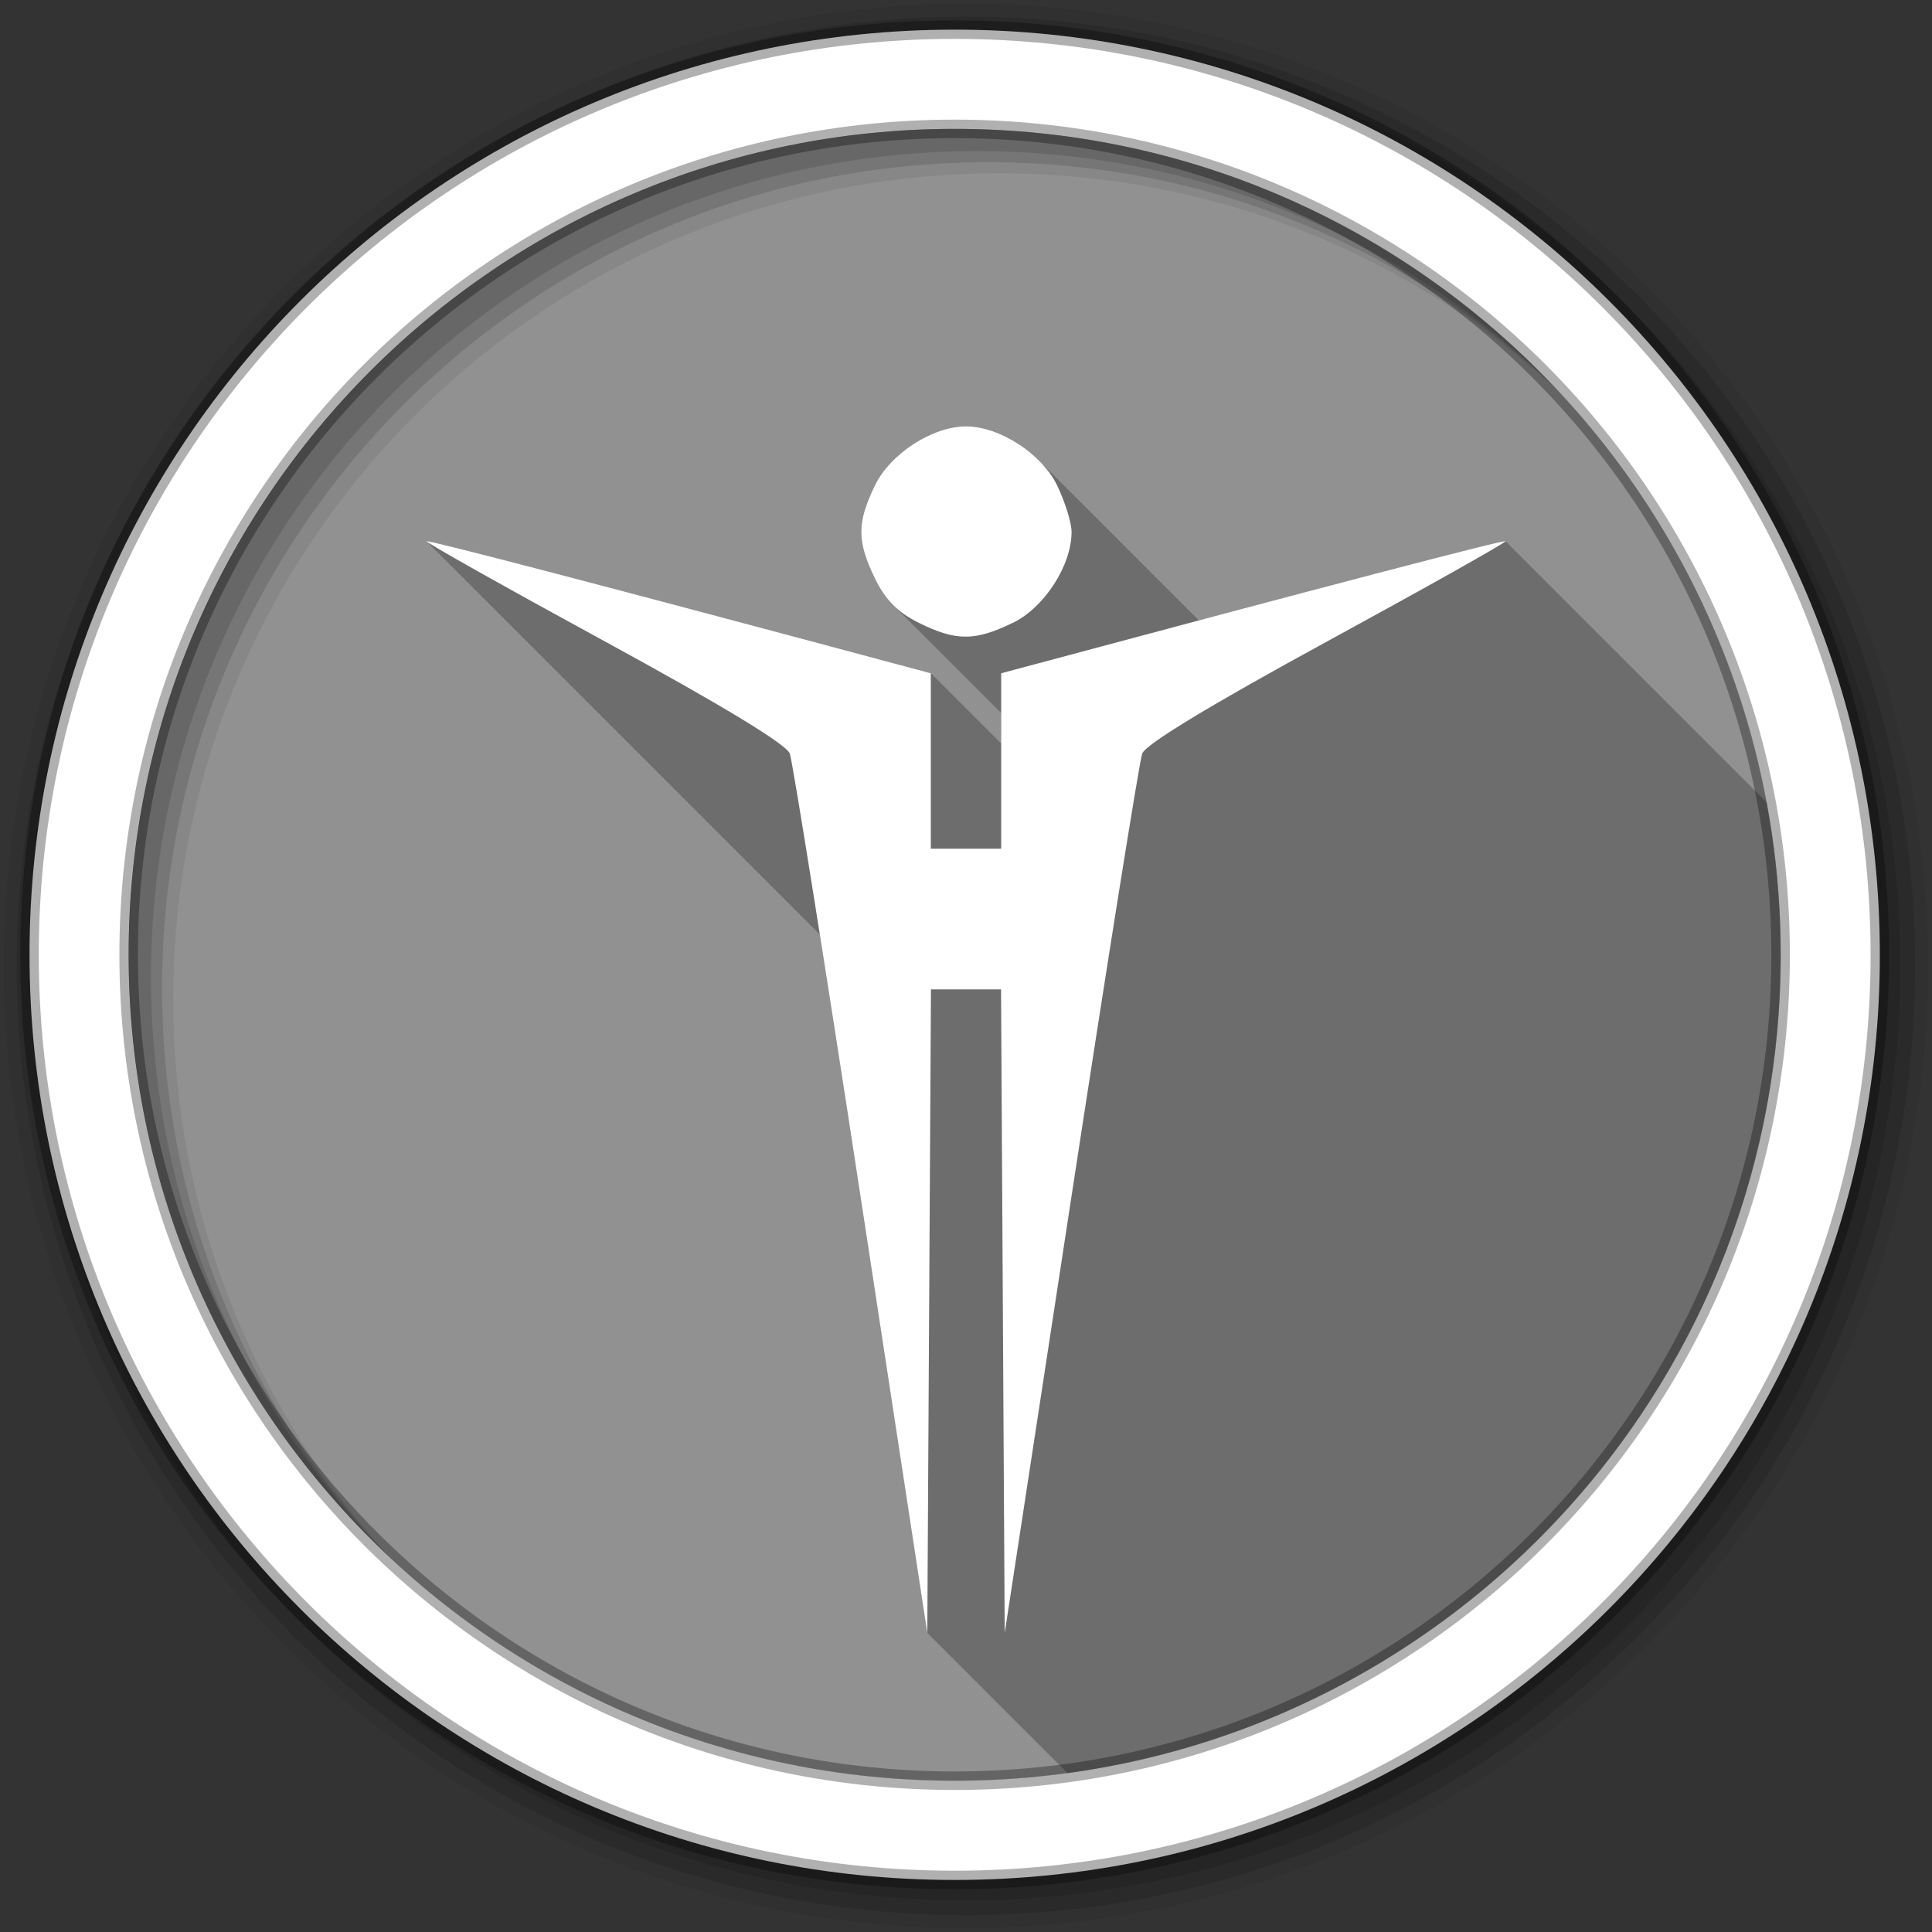 <svg viewBox="0 0 512 512" xmlns="http://www.w3.org/2000/svg">
 <rect x="0" y="0" width="512" height="512" fill="#333333" stroke="none"/>
 <g fill-rule="evenodd">
  <path d="m471.93 253.06c0 120.9-98.01 218.9-218.9 218.9-120.9 0-218.9-98.01-218.9-218.9 0-120.9 98.01-218.9 218.9-218.9 120.9 0 218.9 98.01 218.9 218.9" fill="#919191"/>
  <g transform="matrix(3.543 0 0 3.543 -.004 0)">
   <path d="m72.25.282c-39.746 0-71.967 32.22-71.967 71.967 0 39.746 32.22 71.967 71.967 71.967 39.746 0 71.967-32.22 71.967-71.967 0-39.746-32.22-71.967-71.967-71.967m2.491 12.681c34.12 0 61.777 27.657 61.777 61.777s-27.657 61.777-61.777 61.777-61.786-27.657-61.786-61.777 27.666-61.777 61.786-61.777" fill-opacity=".067"/>
   <g fill-opacity=".129">
    <path d="m72.25 1.251c-39.21 0-70.998 31.787-70.998 70.998 0 39.21 31.787 70.998 70.998 70.998 39.21 0 70.998-31.787 70.998-70.998 0-39.21-31.787-70.998-70.998-70.998m1.661 10.881c34.12 0 61.777 27.657 61.777 61.777s-27.657 61.777-61.777 61.777-61.786-27.657-61.786-61.777 27.666-61.777 61.786-61.777"/>
    <path d="m72.25 2.358c-38.6 0-69.891 31.29-69.891 69.891 0 38.6 31.29 69.891 69.891 69.891 38.6 0 69.891-31.29 69.891-69.891 0-38.6-31.29-69.891-69.891-69.891m.83 8.944c34.12 0 61.777 27.657 61.777 61.777s-27.657 61.777-61.777 61.777-61.786-27.657-61.786-61.777 27.666-61.777 61.786-61.777"/>
   </g>
   <path d="m71.41 2.218c-38.22 0-69.2 30.981-69.2 69.2 0 38.22 30.981 69.2 69.2 69.2 38.22 0 69.2-30.981 69.2-69.2 0-38.22-30.981-69.2-69.2-69.2zm0 7.422c34.12 0 61.777 27.657 61.777 61.777s-27.657 61.777-61.777 61.777-61.786-27.657-61.786-61.777 27.666-61.777 61.786-61.777" fill="#ffffff" stroke="#000000" stroke-opacity=".31" stroke-width="1.384"/>
  </g>
 </g>
 <path d="m256 112.99c-8.892 0-20.08 7.24-24.13 15.621-4.824 9.965-4.827 14.738-.016 24.674 1.384 2.86 2.924 5.135 4.834 7.04l28.643 28.643v8.092l-18.652-18.652-6.994-1.873c-77.69-20.842-126.23-33.528-126.64-33.12-.008.009.003.028.031.057l104.18 104.18c3.167 20.01 6.885 43.836 10.955 70.44l17.537 114.65 37.17 37.17c106.76-14.575 189.02-106.1 189.02-216.86 0-13.808-1.293-27.313-3.738-40.41l-69.23-69.23c-.338-.338-30.94 7.596-81.26 20.994l-42.37-42.37c-5.266-5.266-12.896-9.05-19.326-9.05" opacity=".25"/>
 <path d="m256 262.2h9.288l.485 85.28.485 85.28 17.537-114.65c9.645-63.06 18.15-116.35 18.905-118.41.891-2.447 18.01-12.822 49.07-29.754 26.24-14.297 47.47-26.23 47.19-26.518-.414-.436-48.948 12.277-126.64 33.12l-6.994 1.873v46.49h-18.652v-46.49l-6.994-1.873c-77.69-20.842-126.23-33.528-126.64-33.12-.285.291 20.949 12.221 47.19 26.518 31.07 16.932 48.18 27.307 49.07 29.754.753 2.065 9.259 55.35 18.904 118.41l17.537 114.65.485-85.28.486-85.28zm12.355-97.1c8.382-4.054 15.622-15.241 15.622-24.13 0-2.429-1.729-7.99-3.842-12.356-4.058-8.381-15.242-15.622-24.13-15.622-8.892 0-20.08 7.24-24.13 15.622-4.824 9.965-4.828 14.737-.016 24.673 2.731 5.642 6.06 9.01 11.657 11.779 9.834 4.871 14.852 4.876 24.848 0z" fill="#ffffff"/>
</svg>
